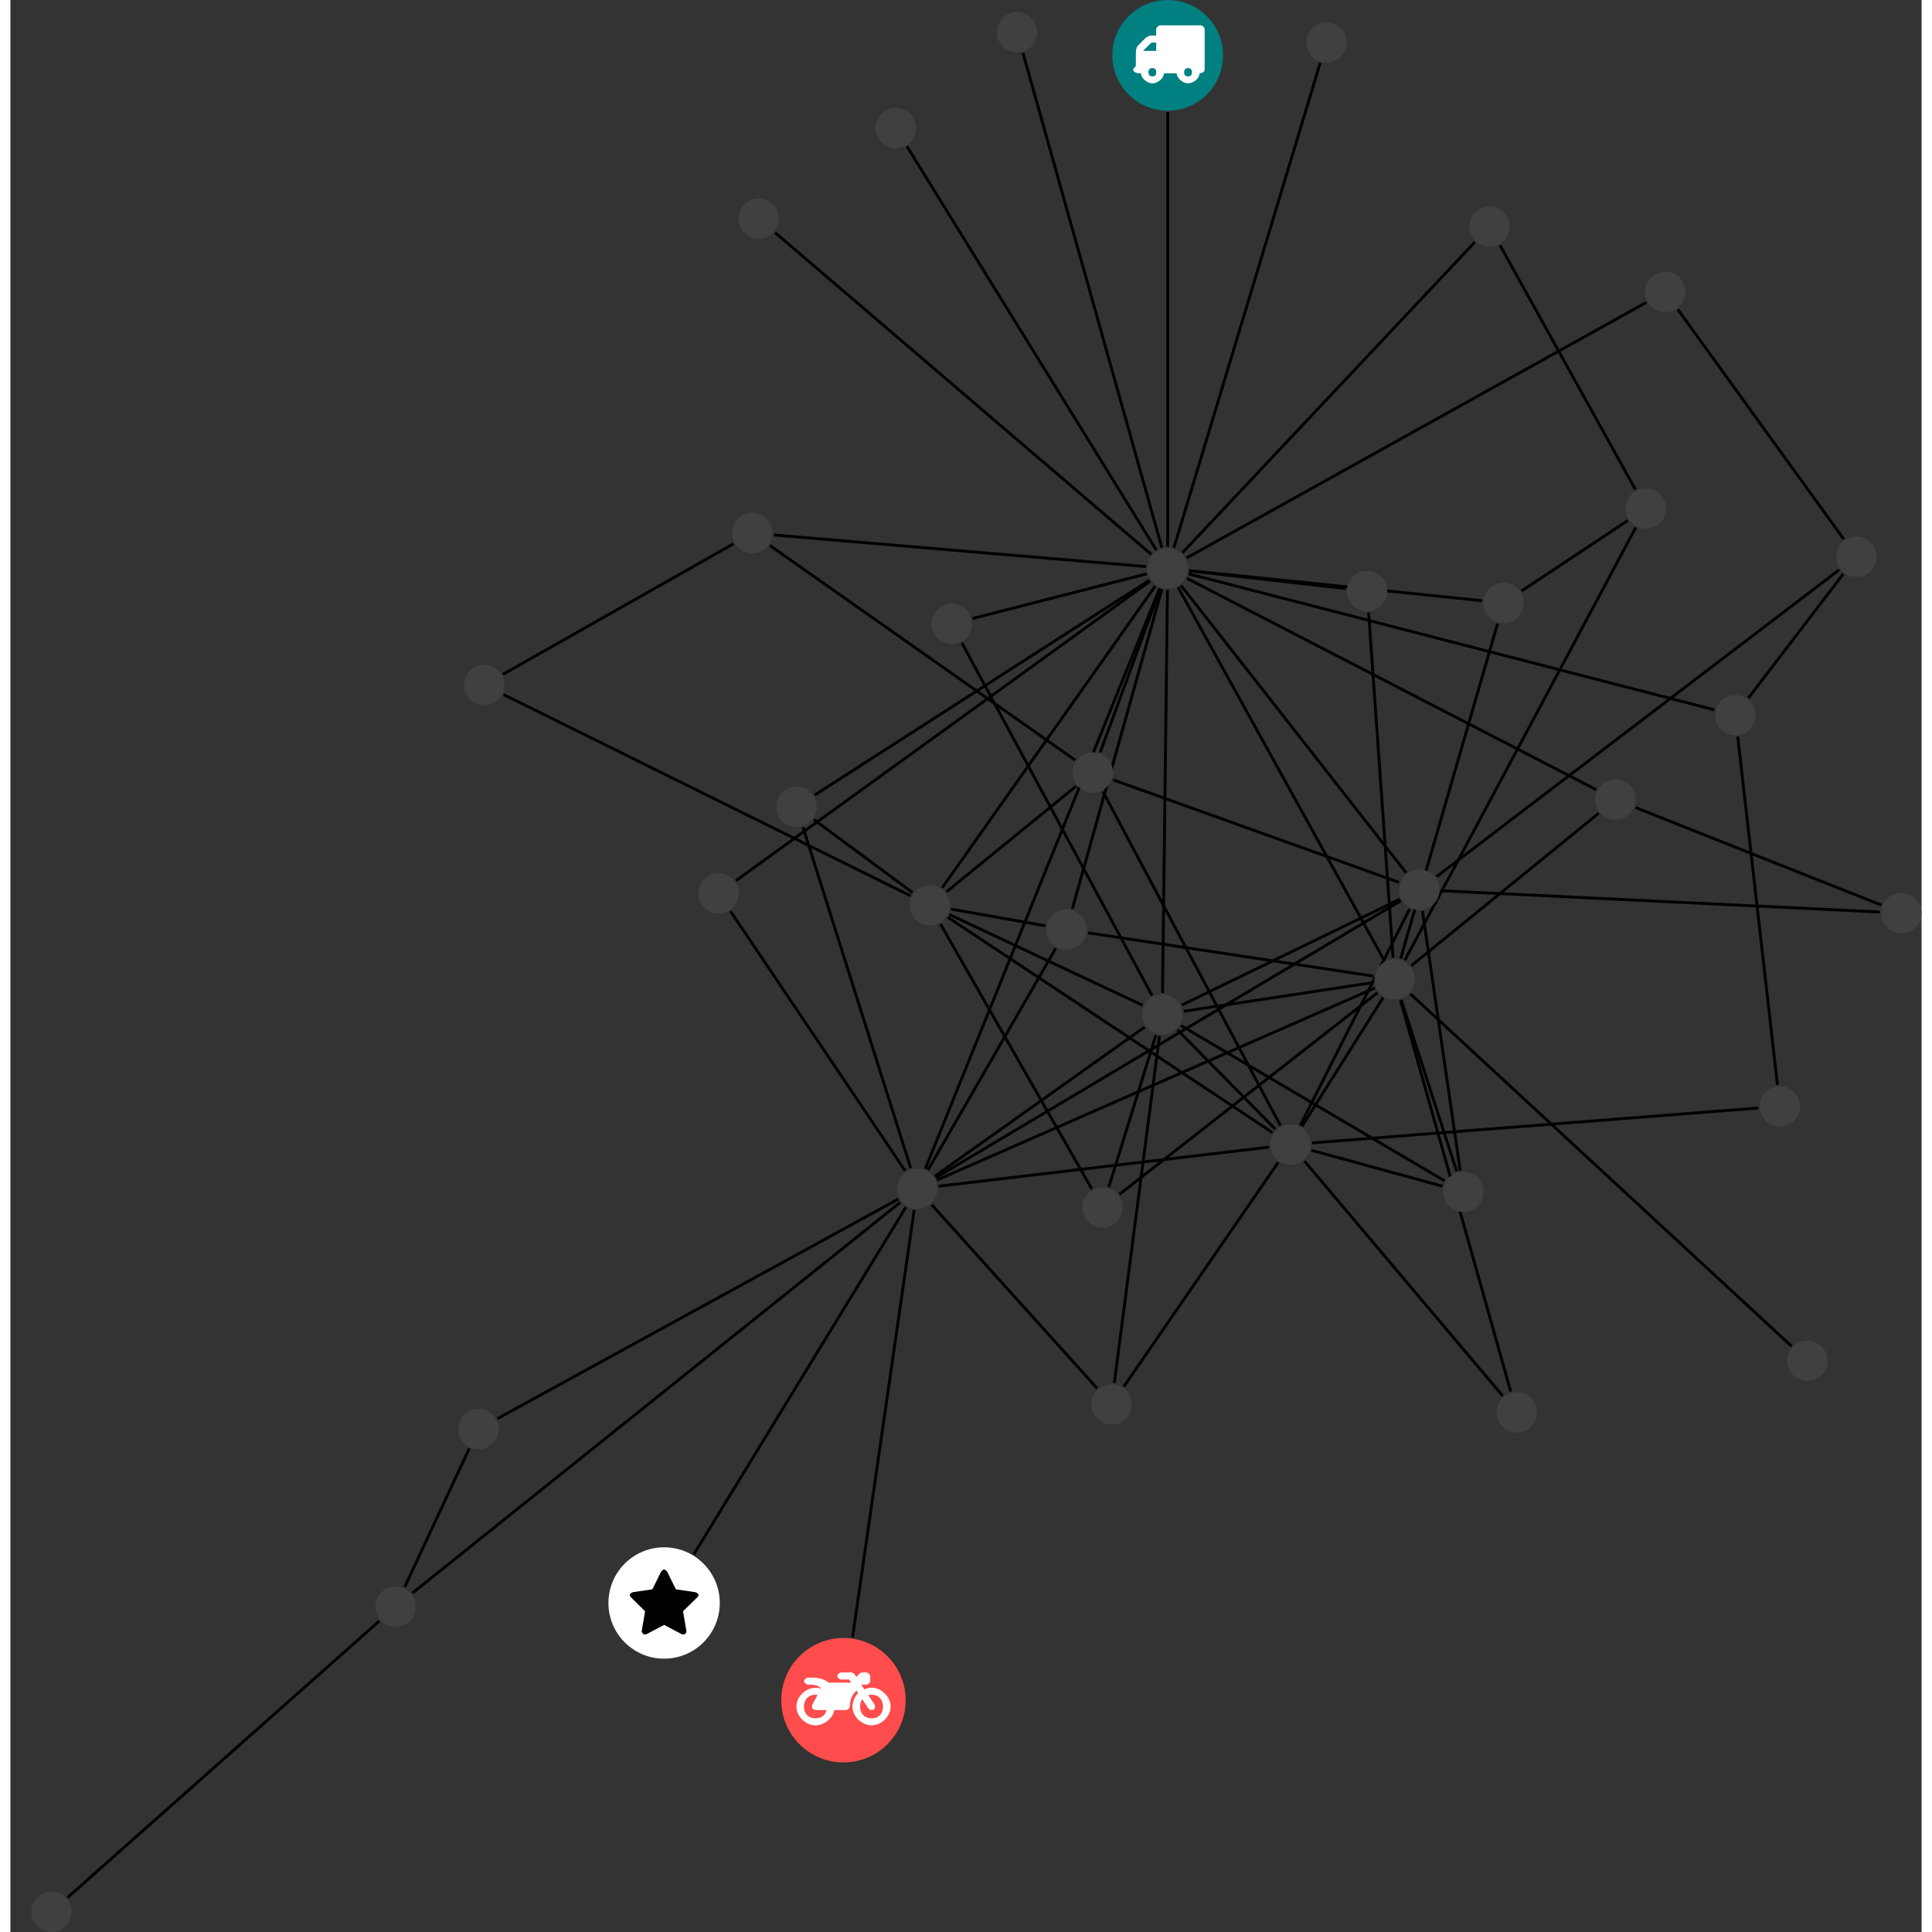 <?xml version="1.0" encoding="UTF-8"?>
<svg xmlns="http://www.w3.org/2000/svg" xmlns:xlink="http://www.w3.org/1999/xlink" width="269.803pt" height="269.803pt" viewBox="-2.910 0.000 266.893 269.803" version="1.1">
<rect x="-2.910" y="0.000" width="266.893" height="269.803" fill="#333333" stroke="none"/>
<defs>
<g>
<symbol overflow="visible" id="glyph0-0">
<path style="stroke:none;" d="M 1.422 -0.75 L 1.422 -7.922 L 3.562 -7.922 L 3.562 -0.891 L 1.422 -0.891 Z M 0.625 0 L 4.531 0 L 4.531 -8.812 L 0.438 -8.812 L 0.438 0 Z M 0.625 0 "/>
</symbol>
<symbol overflow="visible" id="glyph0-1">
<path style="stroke:none;" d="M 3.375 -0.844 C 3.375 -0.453 3.234 -0.266 2.844 -0.266 C 2.469 -0.266 2.297 -0.453 2.297 -0.844 C 2.297 -1.219 2.469 -1.422 2.844 -1.422 C 3.234 -1.422 3.375 -1.219 3.375 -0.844 Z M 1.594 -3.688 L 1.594 -3.859 C 1.594 -3.875 1.578 -3.875 1.594 -3.891 L 2.688 -4.969 C 2.703 -5 2.656 -4.984 2.688 -4.984 L 3.375 -4.984 L 3.375 -3.828 L 1.594 -3.828 Z M 8.359 -0.844 C 8.359 -0.453 8.219 -0.266 7.828 -0.266 C 7.453 -0.266 7.281 -0.453 7.281 -0.844 C 7.281 -1.219 7.453 -1.422 7.828 -1.422 C 8.219 -1.422 8.359 -1.219 8.359 -0.844 Z M 10.141 -6.891 C 10.141 -7.094 9.812 -7.391 9.609 -7.391 L 3.922 -7.391 C 3.719 -7.391 3.375 -7.094 3.375 -6.891 L 3.375 -5.969 L 2.672 -5.969 C 2.469 -5.969 2.078 -5.812 1.938 -5.672 L 0.844 -4.578 C 0.531 -4.266 0.531 -3.734 0.531 -3.328 L 0.531 -1.688 C 0.516 -1.688 0.172 -1.391 0.172 -1.203 C 0.172 -0.781 0.781 -0.703 1.062 -0.703 L 1.25 -0.703 C 1.25 -0.047 2.062 0.703 2.844 0.703 C 3.641 0.703 4.453 -0.047 4.453 -0.703 L 6.234 -0.703 C 6.234 -0.047 7.047 0.703 7.828 0.703 C 8.625 0.703 9.438 -0.047 9.438 -0.703 C 9.547 -0.703 10.141 -0.781 10.141 -1.203 Z M 10.141 -6.891 "/>
</symbol>
<symbol overflow="visible" id="glyph0-2">
<path style="stroke:none;" d="M 12.969 -2.906 C 12.844 -3.984 11.859 -5.016 10.781 -5.219 C 10.234 -5.328 9.703 -5.219 9.328 -5.031 L 8.875 -5.688 L 9.609 -5.688 C 9.812 -5.688 10.141 -5.984 10.141 -6.188 L 10.141 -6.891 C 10.141 -7.094 9.812 -7.391 9.609 -7.391 L 9.047 -7.391 C 8.969 -7.391 8.734 -7.312 8.656 -7.25 L 8.188 -6.766 L 7.891 -7.203 C 7.828 -7.281 7.594 -7.391 7.484 -7.391 L 6.078 -7.391 C 5.906 -7.391 5.547 -7.125 5.516 -6.953 C 5.484 -6.734 5.828 -6.406 6.047 -6.406 L 7.188 -6.406 L 7.484 -5.969 L 4.344 -5.969 C 4.141 -6.125 3.375 -6.672 2.141 -6.672 L 1.422 -6.672 C 1.219 -6.672 0.891 -6.375 0.891 -6.188 C 0.891 -5.984 1.219 -5.688 1.422 -5.688 L 1.781 -5.688 C 2.484 -5.688 2.906 -5.516 3.281 -5.188 L 3.25 -5.141 C 3.078 -5.188 2.797 -5.25 2.5 -5.25 C 1.109 -5.25 -0.172 -4 -0.172 -2.625 C -0.172 -1.25 1.109 0 2.5 0 C 3.75 0 4.953 -1.062 5.109 -2.141 L 6.766 -2.141 C 6.969 -2.141 7.281 -2.438 7.281 -2.625 C 7.281 -3.609 7.688 -4.391 8.219 -4.844 L 8.453 -4.5 C 7.969 -4.062 7.578 -3.203 7.672 -2.359 C 7.781 -1.172 8.969 -0.094 10.141 -0.016 C 11.703 0.094 13.156 -1.344 12.969 -2.906 Z M 2.5 -0.984 C 1.516 -0.984 0.875 -1.641 0.875 -2.625 C 0.875 -3.594 1.516 -4.281 2.5 -4.281 C 2.672 -4.281 2.844 -4.234 2.781 -4.25 L 2.047 -2.891 C 2 -2.781 2 -2.469 2.047 -2.359 C 2.125 -2.25 2.375 -2.141 2.5 -2.141 L 4.031 -2.141 C 3.891 -1.453 3.344 -0.984 2.5 -0.984 Z M 10.328 -0.984 C 9.344 -0.984 8.719 -1.641 8.719 -2.625 C 8.719 -3.109 8.859 -3.469 9.031 -3.641 L 9.906 -2.328 C 9.969 -2.219 10.203 -2.141 10.328 -2.141 C 10.391 -2.141 10.594 -2.188 10.641 -2.234 C 10.812 -2.344 10.844 -2.75 10.734 -2.922 L 9.875 -4.219 C 9.859 -4.219 10.094 -4.281 10.328 -4.281 C 11.297 -4.281 11.922 -3.594 11.922 -2.625 C 11.922 -1.641 11.297 -0.984 10.328 -0.984 Z M 10.328 -0.984 "/>
</symbol>
<symbol overflow="visible" id="glyph0-3">
<path style="stroke:none;" d="M 9.438 -5.078 C 9.438 -5.25 9.078 -5.453 8.938 -5.469 L 6.266 -5.859 L 5.078 -8.266 C 5.031 -8.375 4.75 -8.641 4.625 -8.641 C 4.5 -8.641 4.234 -8.375 4.172 -8.266 L 2.984 -5.859 L 0.312 -5.469 C 0.172 -5.453 -0.172 -5.25 -0.172 -5.078 C -0.172 -4.969 -0.062 -4.781 0.016 -4.719 L 1.969 -2.797 L 1.5 -0.062 C 1.5 -0.016 1.5 0.016 1.5 0.047 C 1.5 0.203 1.75 0.453 1.906 0.453 C 1.984 0.453 2.188 0.406 2.25 0.359 L 4.625 -0.891 L 7 0.359 C 7.062 0.406 7.266 0.453 7.344 0.453 C 7.5 0.453 7.75 0.203 7.75 0.047 C 7.75 0.016 7.75 -0.016 7.734 -0.062 L 7.266 -2.797 L 9.234 -4.719 C 9.297 -4.781 9.438 -4.969 9.438 -5.078 Z M 9.438 -5.078 "/>
</symbol>
</g>
<clipPath id="clip1">
  <path d="M 218 107 L 263.98 107 L 263.98 133 L 218 133 Z M 218 107 "/>
</clipPath>
<clipPath id="clip2">
  <path d="M 0 220 L 55 220 L 55 269.805 L 0 269.805 Z M 0 220 "/>
</clipPath>
<clipPath id="clip3">
  <path d="M 191 118 L 263.98 118 L 263.98 133 L 191 133 Z M 191 118 "/>
</clipPath>
<clipPath id="clip4">
  <path d="M 0 264 L 6 264 L 6 269.805 L 0 269.805 Z M 0 264 "/>
</clipPath>
<clipPath id="clip5">
  <path d="M 258 124 L 263.98 124 L 263.98 131 L 258 131 Z M 258 124 "/>
</clipPath>
</defs>
<g id="surface1">
<path style="fill:none;stroke-width:0.399;stroke-linecap:butt;stroke-linejoin:miter;stroke:rgb(0%,0%,0%);stroke-opacity:1;stroke-miterlimit:10;" d="M 0 -7.927 L 0 -68.634 " transform="matrix(1,0,0,-1,158.703,7.729)"/>
<path style="fill:none;stroke-width:0.399;stroke-linecap:butt;stroke-linejoin:miter;stroke:rgb(0%,0%,0%);stroke-opacity:1;stroke-miterlimit:10;" d="M -36.41 -12.72 L -1.586 -69.087 " transform="matrix(1,0,0,-1,158.703,7.729)"/>
<g clip-path="url(#clip1)" clip-rule="nonzero">
<path style="fill:none;stroke-width:0.399;stroke-linecap:butt;stroke-linejoin:miter;stroke:rgb(0%,0%,0%);stroke-opacity:1;stroke-miterlimit:10;" d="M 65.336 -105.048 L 99.656 -118.666 " transform="matrix(1,0,0,-1,158.703,7.729)"/>
</g>
<path style="fill:none;stroke-width:0.399;stroke-linecap:butt;stroke-linejoin:miter;stroke:rgb(0%,0%,0%);stroke-opacity:1;stroke-miterlimit:10;" d="M 60.188 -105.841 L 34.031 -127.126 " transform="matrix(1,0,0,-1,158.703,7.729)"/>
<path style="fill:none;stroke-width:0.399;stroke-linecap:butt;stroke-linejoin:miter;stroke:rgb(0%,0%,0%);stroke-opacity:1;stroke-miterlimit:10;" d="M 59.848 -102.552 L 2.68 -73.037 " transform="matrix(1,0,0,-1,158.703,7.729)"/>
<path style="fill:none;stroke-width:0.399;stroke-linecap:butt;stroke-linejoin:miter;stroke:rgb(0%,0%,0%);stroke-opacity:1;stroke-miterlimit:10;" d="M -44.008 -220.916 L -35.406 -161.259 " transform="matrix(1,0,0,-1,158.703,7.729)"/>
<path style="fill:none;stroke-width:0.399;stroke-linecap:butt;stroke-linejoin:miter;stroke:rgb(0%,0%,0%);stroke-opacity:1;stroke-miterlimit:10;" d="M 71.238 -35.482 L 94.41 -67.568 " transform="matrix(1,0,0,-1,158.703,7.729)"/>
<path style="fill:none;stroke-width:0.399;stroke-linecap:butt;stroke-linejoin:miter;stroke:rgb(0%,0%,0%);stroke-opacity:1;stroke-miterlimit:10;" d="M 66.836 -34.501 L 2.637 -70.189 " transform="matrix(1,0,0,-1,158.703,7.729)"/>
<g clip-path="url(#clip2)" clip-rule="nonzero">
<path style="fill:none;stroke-width:0.399;stroke-linecap:butt;stroke-linejoin:miter;stroke:rgb(0%,0%,0%);stroke-opacity:1;stroke-miterlimit:10;" d="M -153.629 -257.255 L -110.086 -218.63 " transform="matrix(1,0,0,-1,158.703,7.729)"/>
</g>
<path style="fill:none;stroke-width:0.399;stroke-linecap:butt;stroke-linejoin:miter;stroke:rgb(0%,0%,0%);stroke-opacity:1;stroke-miterlimit:10;" d="M 65.32 -60.642 L 46.414 -26.533 " transform="matrix(1,0,0,-1,158.703,7.729)"/>
<path style="fill:none;stroke-width:0.399;stroke-linecap:butt;stroke-linejoin:miter;stroke:rgb(0%,0%,0%);stroke-opacity:1;stroke-miterlimit:10;" d="M 64.27 -64.951 L 49.426 -74.798 " transform="matrix(1,0,0,-1,158.703,7.729)"/>
<path style="fill:none;stroke-width:0.399;stroke-linecap:butt;stroke-linejoin:miter;stroke:rgb(0%,0%,0%);stroke-opacity:1;stroke-miterlimit:10;" d="M 65.363 -65.943 L 33.113 -126.369 " transform="matrix(1,0,0,-1,158.703,7.729)"/>
<path style="fill:none;stroke-width:0.399;stroke-linecap:butt;stroke-linejoin:miter;stroke:rgb(0%,0%,0%);stroke-opacity:1;stroke-miterlimit:10;" d="M -66.168 -209.326 L -36.551 -160.849 " transform="matrix(1,0,0,-1,158.703,7.729)"/>
<path style="fill:none;stroke-width:0.399;stroke-linecap:butt;stroke-linejoin:miter;stroke:rgb(0%,0%,0%);stroke-opacity:1;stroke-miterlimit:10;" d="M -106.555 -213.892 L -97.539 -194.572 " transform="matrix(1,0,0,-1,158.703,7.729)"/>
<path style="fill:none;stroke-width:0.399;stroke-linecap:butt;stroke-linejoin:miter;stroke:rgb(0%,0%,0%);stroke-opacity:1;stroke-miterlimit:10;" d="M -105.473 -214.74 L -37.332 -160.162 " transform="matrix(1,0,0,-1,158.703,7.729)"/>
<path style="fill:none;stroke-width:0.399;stroke-linecap:butt;stroke-linejoin:miter;stroke:rgb(0%,0%,0%);stroke-opacity:1;stroke-miterlimit:10;" d="M 87.121 -180.267 L 33.906 -131.08 " transform="matrix(1,0,0,-1,158.703,7.729)"/>
<path style="fill:none;stroke-width:0.399;stroke-linecap:butt;stroke-linejoin:miter;stroke:rgb(0%,0%,0%);stroke-opacity:1;stroke-miterlimit:10;" d="M 21.297 -1.06 L 0.871 -68.763 " transform="matrix(1,0,0,-1,158.703,7.729)"/>
<path style="fill:none;stroke-width:0.399;stroke-linecap:butt;stroke-linejoin:miter;stroke:rgb(0%,0%,0%);stroke-opacity:1;stroke-miterlimit:10;" d="M -93.617 -190.388 L -37.625 -159.724 " transform="matrix(1,0,0,-1,158.703,7.729)"/>
<g clip-path="url(#clip3)" clip-rule="nonzero">
<path style="fill:none;stroke-width:0.399;stroke-linecap:butt;stroke-linejoin:miter;stroke:rgb(0%,0%,0%);stroke-opacity:1;stroke-miterlimit:10;" d="M 99.449 -119.634 L 38.164 -116.662 " transform="matrix(1,0,0,-1,158.703,7.729)"/>
</g>
<path style="fill:none;stroke-width:0.399;stroke-linecap:butt;stroke-linejoin:miter;stroke:rgb(0%,0%,0%);stroke-opacity:1;stroke-miterlimit:10;" d="M -54.82 -24.763 L -2.293 -69.693 " transform="matrix(1,0,0,-1,158.703,7.729)"/>
<path style="fill:none;stroke-width:0.399;stroke-linecap:butt;stroke-linejoin:miter;stroke:rgb(0%,0%,0%);stroke-opacity:1;stroke-miterlimit:10;" d="M 85.152 -143.767 L 79.609 -95.15 " transform="matrix(1,0,0,-1,158.703,7.729)"/>
<path style="fill:none;stroke-width:0.399;stroke-linecap:butt;stroke-linejoin:miter;stroke:rgb(0%,0%,0%);stroke-opacity:1;stroke-miterlimit:10;" d="M 82.484 -147.001 L 20.164 -151.873 " transform="matrix(1,0,0,-1,158.703,7.729)"/>
<path style="fill:none;stroke-width:0.399;stroke-linecap:butt;stroke-linejoin:miter;stroke:rgb(0%,0%,0%);stroke-opacity:1;stroke-miterlimit:10;" d="M 94.344 -72.412 L 81.098 -89.751 " transform="matrix(1,0,0,-1,158.703,7.729)"/>
<path style="fill:none;stroke-width:0.399;stroke-linecap:butt;stroke-linejoin:miter;stroke:rgb(0%,0%,0%);stroke-opacity:1;stroke-miterlimit:10;" d="M 93.777 -71.841 L 37.551 -114.689 " transform="matrix(1,0,0,-1,158.703,7.729)"/>
<path style="fill:none;stroke-width:0.399;stroke-linecap:butt;stroke-linejoin:miter;stroke:rgb(0%,0%,0%);stroke-opacity:1;stroke-miterlimit:10;" d="M -49.414 -106.724 L -35.648 -116.908 " transform="matrix(1,0,0,-1,158.703,7.729)"/>
<path style="fill:none;stroke-width:0.399;stroke-linecap:butt;stroke-linejoin:miter;stroke:rgb(0%,0%,0%);stroke-opacity:1;stroke-miterlimit:10;" d="M -50.93 -107.806 L -35.887 -155.396 " transform="matrix(1,0,0,-1,158.703,7.729)"/>
<path style="fill:none;stroke-width:0.399;stroke-linecap:butt;stroke-linejoin:miter;stroke:rgb(0%,0%,0%);stroke-opacity:1;stroke-miterlimit:10;" d="M -49.301 -103.298 L -2.539 -73.283 " transform="matrix(1,0,0,-1,158.703,7.729)"/>
<path style="fill:none;stroke-width:0.399;stroke-linecap:butt;stroke-linejoin:miter;stroke:rgb(0%,0%,0%);stroke-opacity:1;stroke-miterlimit:10;" d="M -61.051 -119.529 L -36.664 -155.771 " transform="matrix(1,0,0,-1,158.703,7.729)"/>
<path style="fill:none;stroke-width:0.399;stroke-linecap:butt;stroke-linejoin:miter;stroke:rgb(0%,0%,0%);stroke-opacity:1;stroke-miterlimit:10;" d="M -60.289 -115.255 L -2.445 -73.423 " transform="matrix(1,0,0,-1,158.703,7.729)"/>
<path style="fill:none;stroke-width:0.399;stroke-linecap:butt;stroke-linejoin:miter;stroke:rgb(0%,0%,0%);stroke-opacity:1;stroke-miterlimit:10;" d="M 46.781 -187.205 L 19.102 -154.416 " transform="matrix(1,0,0,-1,158.703,7.729)"/>
<path style="fill:none;stroke-width:0.399;stroke-linecap:butt;stroke-linejoin:miter;stroke:rgb(0%,0%,0%);stroke-opacity:1;stroke-miterlimit:10;" d="M 47.91 -186.607 L 32.508 -131.935 " transform="matrix(1,0,0,-1,158.703,7.729)"/>
<path style="fill:none;stroke-width:0.399;stroke-linecap:butt;stroke-linejoin:miter;stroke:rgb(0%,0%,0%);stroke-opacity:1;stroke-miterlimit:10;" d="M -20.211 0.334 L -0.816 -68.748 " transform="matrix(1,0,0,-1,158.703,7.729)"/>
<path style="fill:none;stroke-width:0.399;stroke-linecap:butt;stroke-linejoin:miter;stroke:rgb(0%,0%,0%);stroke-opacity:1;stroke-miterlimit:10;" d="M -28.742 -82.052 L -2.187 -131.291 " transform="matrix(1,0,0,-1,158.703,7.729)"/>
<path style="fill:none;stroke-width:0.399;stroke-linecap:butt;stroke-linejoin:miter;stroke:rgb(0%,0%,0%);stroke-opacity:1;stroke-miterlimit:10;" d="M -27.254 -78.646 L -2.922 -72.404 " transform="matrix(1,0,0,-1,158.703,7.729)"/>
<path style="fill:none;stroke-width:0.399;stroke-linecap:butt;stroke-linejoin:miter;stroke:rgb(0%,0%,0%);stroke-opacity:1;stroke-miterlimit:10;" d="M -10.605 -158.294 L -31.726 -121.322 " transform="matrix(1,0,0,-1,158.703,7.729)"/>
<path style="fill:none;stroke-width:0.399;stroke-linecap:butt;stroke-linejoin:miter;stroke:rgb(0%,0%,0%);stroke-opacity:1;stroke-miterlimit:10;" d="M -8.219 -158.033 L -1.648 -136.83 " transform="matrix(1,0,0,-1,158.703,7.729)"/>
<path style="fill:none;stroke-width:0.399;stroke-linecap:butt;stroke-linejoin:miter;stroke:rgb(0%,0%,0%);stroke-opacity:1;stroke-miterlimit:10;" d="M -6.734 -159.056 L 29.313 -130.888 " transform="matrix(1,0,0,-1,158.703,7.729)"/>
<path style="fill:none;stroke-width:0.399;stroke-linecap:butt;stroke-linejoin:miter;stroke:rgb(0%,0%,0%);stroke-opacity:1;stroke-miterlimit:10;" d="M 76.344 -91.396 L 2.922 -72.408 " transform="matrix(1,0,0,-1,158.703,7.729)"/>
<path style="fill:none;stroke-width:0.399;stroke-linecap:butt;stroke-linejoin:miter;stroke:rgb(0%,0%,0%);stroke-opacity:1;stroke-miterlimit:10;" d="M -12.922 -98.423 L -55.547 -68.455 " transform="matrix(1,0,0,-1,158.703,7.729)"/>
<path style="fill:none;stroke-width:0.399;stroke-linecap:butt;stroke-linejoin:miter;stroke:rgb(0%,0%,0%);stroke-opacity:1;stroke-miterlimit:10;" d="M -12.793 -102.064 L -30.883 -116.798 " transform="matrix(1,0,0,-1,158.703,7.729)"/>
<path style="fill:none;stroke-width:0.399;stroke-linecap:butt;stroke-linejoin:miter;stroke:rgb(0%,0%,0%);stroke-opacity:1;stroke-miterlimit:10;" d="M -9.039 -102.822 L 15.738 -149.443 " transform="matrix(1,0,0,-1,158.703,7.729)"/>
<path style="fill:none;stroke-width:0.399;stroke-linecap:butt;stroke-linejoin:miter;stroke:rgb(0%,0%,0%);stroke-opacity:1;stroke-miterlimit:10;" d="M -7.613 -101.177 L 32.309 -115.498 " transform="matrix(1,0,0,-1,158.703,7.729)"/>
<path style="fill:none;stroke-width:0.399;stroke-linecap:butt;stroke-linejoin:miter;stroke:rgb(0%,0%,0%);stroke-opacity:1;stroke-miterlimit:10;" d="M -9.414 -97.322 L -1.039 -74.486 " transform="matrix(1,0,0,-1,158.703,7.729)"/>
<path style="fill:none;stroke-width:0.399;stroke-linecap:butt;stroke-linejoin:miter;stroke:rgb(0%,0%,0%);stroke-opacity:1;stroke-miterlimit:10;" d="M 42.883 -26.091 L 2.067 -69.455 " transform="matrix(1,0,0,-1,158.703,7.729)"/>
<path style="fill:none;stroke-width:0.399;stroke-linecap:butt;stroke-linejoin:miter;stroke:rgb(0%,0%,0%);stroke-opacity:1;stroke-miterlimit:10;" d="M -92.824 -86.439 L -60.641 -68.209 " transform="matrix(1,0,0,-1,158.703,7.729)"/>
<path style="fill:none;stroke-width:0.399;stroke-linecap:butt;stroke-linejoin:miter;stroke:rgb(0%,0%,0%);stroke-opacity:1;stroke-miterlimit:10;" d="M -92.746 -89.263 L -35.926 -117.365 " transform="matrix(1,0,0,-1,158.703,7.729)"/>
<path style="fill:none;stroke-width:0.399;stroke-linecap:butt;stroke-linejoin:miter;stroke:rgb(0%,0%,0%);stroke-opacity:1;stroke-miterlimit:10;" d="M -17.098 -121.556 L -30.25 -119.228 " transform="matrix(1,0,0,-1,158.703,7.729)"/>
<path style="fill:none;stroke-width:0.399;stroke-linecap:butt;stroke-linejoin:miter;stroke:rgb(0%,0%,0%);stroke-opacity:1;stroke-miterlimit:10;" d="M -11.144 -122.537 L 28.707 -128.58 " transform="matrix(1,0,0,-1,158.703,7.729)"/>
<path style="fill:none;stroke-width:0.399;stroke-linecap:butt;stroke-linejoin:miter;stroke:rgb(0%,0%,0%);stroke-opacity:1;stroke-miterlimit:10;" d="M -15.633 -124.697 L -33.473 -155.658 " transform="matrix(1,0,0,-1,158.703,7.729)"/>
<path style="fill:none;stroke-width:0.399;stroke-linecap:butt;stroke-linejoin:miter;stroke:rgb(0%,0%,0%);stroke-opacity:1;stroke-miterlimit:10;" d="M -13.312 -119.177 L -0.812 -74.56 " transform="matrix(1,0,0,-1,158.703,7.729)"/>
<path style="fill:none;stroke-width:0.399;stroke-linecap:butt;stroke-linejoin:miter;stroke:rgb(0%,0%,0%);stroke-opacity:1;stroke-miterlimit:10;" d="M -6.129 -185.908 L 15.442 -154.595 " transform="matrix(1,0,0,-1,158.703,7.729)"/>
<path style="fill:none;stroke-width:0.399;stroke-linecap:butt;stroke-linejoin:miter;stroke:rgb(0%,0%,0%);stroke-opacity:1;stroke-miterlimit:10;" d="M -7.453 -185.4 L -1.144 -136.939 " transform="matrix(1,0,0,-1,158.703,7.729)"/>
<path style="fill:none;stroke-width:0.399;stroke-linecap:butt;stroke-linejoin:miter;stroke:rgb(0%,0%,0%);stroke-opacity:1;stroke-miterlimit:10;" d="M -9.859 -186.154 L -32.957 -160.517 " transform="matrix(1,0,0,-1,158.703,7.729)"/>
<path style="fill:none;stroke-width:0.399;stroke-linecap:butt;stroke-linejoin:miter;stroke:rgb(0%,0%,0%);stroke-opacity:1;stroke-miterlimit:10;" d="M -55.012 -66.978 L -3.008 -71.396 " transform="matrix(1,0,0,-1,158.703,7.729)"/>
<path style="fill:none;stroke-width:0.399;stroke-linecap:butt;stroke-linejoin:miter;stroke:rgb(0%,0%,0%);stroke-opacity:1;stroke-miterlimit:10;" d="M 28.059 -77.814 L 31.477 -126.021 " transform="matrix(1,0,0,-1,158.703,7.729)"/>
<path style="fill:none;stroke-width:0.399;stroke-linecap:butt;stroke-linejoin:miter;stroke:rgb(0%,0%,0%);stroke-opacity:1;stroke-miterlimit:10;" d="M 24.848 -74.462 L 3 -71.994 " transform="matrix(1,0,0,-1,158.703,7.729)"/>
<path style="fill:none;stroke-width:0.399;stroke-linecap:butt;stroke-linejoin:miter;stroke:rgb(0%,0%,0%);stroke-opacity:1;stroke-miterlimit:10;" d="M -30.707 -120.369 L 14.641 -150.443 " transform="matrix(1,0,0,-1,158.703,7.729)"/>
<path style="fill:none;stroke-width:0.399;stroke-linecap:butt;stroke-linejoin:miter;stroke:rgb(0%,0%,0%);stroke-opacity:1;stroke-miterlimit:10;" d="M -30.488 -119.986 L -3.488 -132.666 " transform="matrix(1,0,0,-1,158.703,7.729)"/>
<path style="fill:none;stroke-width:0.399;stroke-linecap:butt;stroke-linejoin:miter;stroke:rgb(0%,0%,0%);stroke-opacity:1;stroke-miterlimit:10;" d="M -31.48 -116.236 L -1.742 -74.119 " transform="matrix(1,0,0,-1,158.703,7.729)"/>
<path style="fill:none;stroke-width:0.399;stroke-linecap:butt;stroke-linejoin:miter;stroke:rgb(0%,0%,0%);stroke-opacity:1;stroke-miterlimit:10;" d="M 46.07 -79.365 L 32.531 -126.134 " transform="matrix(1,0,0,-1,158.703,7.729)"/>
<path style="fill:none;stroke-width:0.399;stroke-linecap:butt;stroke-linejoin:miter;stroke:rgb(0%,0%,0%);stroke-opacity:1;stroke-miterlimit:10;" d="M 43.91 -76.158 L 3 -71.962 " transform="matrix(1,0,0,-1,158.703,7.729)"/>
<path style="fill:none;stroke-width:0.399;stroke-linecap:butt;stroke-linejoin:miter;stroke:rgb(0%,0%,0%);stroke-opacity:1;stroke-miterlimit:10;" d="M 38.371 -157.923 L 20.067 -152.908 " transform="matrix(1,0,0,-1,158.703,7.729)"/>
<path style="fill:none;stroke-width:0.399;stroke-linecap:butt;stroke-linejoin:miter;stroke:rgb(0%,0%,0%);stroke-opacity:1;stroke-miterlimit:10;" d="M 40.848 -155.732 L 35.582 -119.501 " transform="matrix(1,0,0,-1,158.703,7.729)"/>
<path style="fill:none;stroke-width:0.399;stroke-linecap:butt;stroke-linejoin:miter;stroke:rgb(0%,0%,0%);stroke-opacity:1;stroke-miterlimit:10;" d="M 38.684 -157.189 L 1.844 -135.478 " transform="matrix(1,0,0,-1,158.703,7.729)"/>
<path style="fill:none;stroke-width:0.399;stroke-linecap:butt;stroke-linejoin:miter;stroke:rgb(0%,0%,0%);stroke-opacity:1;stroke-miterlimit:10;" d="M 40.356 -155.849 L 32.617 -131.904 " transform="matrix(1,0,0,-1,158.703,7.729)"/>
<path style="fill:none;stroke-width:0.399;stroke-linecap:butt;stroke-linejoin:miter;stroke:rgb(0%,0%,0%);stroke-opacity:1;stroke-miterlimit:10;" d="M 18.516 -149.416 L 33.789 -119.209 " transform="matrix(1,0,0,-1,158.703,7.729)"/>
<path style="fill:none;stroke-width:0.399;stroke-linecap:butt;stroke-linejoin:miter;stroke:rgb(0%,0%,0%);stroke-opacity:1;stroke-miterlimit:10;" d="M 15.035 -149.962 L 1.363 -136.095 " transform="matrix(1,0,0,-1,158.703,7.729)"/>
<path style="fill:none;stroke-width:0.399;stroke-linecap:butt;stroke-linejoin:miter;stroke:rgb(0%,0%,0%);stroke-opacity:1;stroke-miterlimit:10;" d="M 18.762 -149.556 L 30.082 -131.583 " transform="matrix(1,0,0,-1,158.703,7.729)"/>
<path style="fill:none;stroke-width:0.399;stroke-linecap:butt;stroke-linejoin:miter;stroke:rgb(0%,0%,0%);stroke-opacity:1;stroke-miterlimit:10;" d="M 14.16 -152.462 L -31.98 -157.919 " transform="matrix(1,0,0,-1,158.703,7.729)"/>
<path style="fill:none;stroke-width:0.399;stroke-linecap:butt;stroke-linejoin:miter;stroke:rgb(0%,0%,0%);stroke-opacity:1;stroke-miterlimit:10;" d="M 32.434 -117.834 L 1.961 -132.63 " transform="matrix(1,0,0,-1,158.703,7.729)"/>
<path style="fill:none;stroke-width:0.399;stroke-linecap:butt;stroke-linejoin:miter;stroke:rgb(0%,0%,0%);stroke-opacity:1;stroke-miterlimit:10;" d="M 32.555 -118.06 L -32.383 -156.732 " transform="matrix(1,0,0,-1,158.703,7.729)"/>
<path style="fill:none;stroke-width:0.399;stroke-linecap:butt;stroke-linejoin:miter;stroke:rgb(0%,0%,0%);stroke-opacity:1;stroke-miterlimit:10;" d="M 33.289 -114.142 L 1.859 -74.029 " transform="matrix(1,0,0,-1,158.703,7.729)"/>
<path style="fill:none;stroke-width:0.399;stroke-linecap:butt;stroke-linejoin:miter;stroke:rgb(0%,0%,0%);stroke-opacity:1;stroke-miterlimit:10;" d="M 2.231 -133.494 L 28.707 -129.482 " transform="matrix(1,0,0,-1,158.703,7.729)"/>
<path style="fill:none;stroke-width:0.399;stroke-linecap:butt;stroke-linejoin:miter;stroke:rgb(0%,0%,0%);stroke-opacity:1;stroke-miterlimit:10;" d="M -3.215 -135.697 L -32.519 -156.525 " transform="matrix(1,0,0,-1,158.703,7.729)"/>
<path style="fill:none;stroke-width:0.399;stroke-linecap:butt;stroke-linejoin:miter;stroke:rgb(0%,0%,0%);stroke-opacity:1;stroke-miterlimit:10;" d="M -0.719 -130.931 L -0.035 -74.669 " transform="matrix(1,0,0,-1,158.703,7.729)"/>
<path style="fill:none;stroke-width:0.399;stroke-linecap:butt;stroke-linejoin:miter;stroke:rgb(0%,0%,0%);stroke-opacity:1;stroke-miterlimit:10;" d="M 28.926 -130.244 L -32.215 -157.06 " transform="matrix(1,0,0,-1,158.703,7.729)"/>
<path style="fill:none;stroke-width:0.399;stroke-linecap:butt;stroke-linejoin:miter;stroke:rgb(0%,0%,0%);stroke-opacity:1;stroke-miterlimit:10;" d="M 30.231 -126.388 L 1.457 -74.294 " transform="matrix(1,0,0,-1,158.703,7.729)"/>
<path style="fill:none;stroke-width:0.399;stroke-linecap:butt;stroke-linejoin:miter;stroke:rgb(0%,0%,0%);stroke-opacity:1;stroke-miterlimit:10;" d="M -33.848 -155.474 L -1.129 -74.451 " transform="matrix(1,0,0,-1,158.703,7.729)"/>
<path style=" stroke:none;fill-rule:nonzero;fill:rgb(0%,50%,50%);fill-opacity:1;" d="M 166.434 7.73 C 166.434 3.461 162.973 0 158.703 0 C 154.434 0 150.973 3.461 150.973 7.73 C 150.973 11.996 154.434 15.457 158.703 15.457 C 162.973 15.457 166.434 11.996 166.434 7.73 Z M 166.434 7.73 "/>
<g style="fill:rgb(100%,100%,100%);fill-opacity:1;">
  <use xlink:href="#glyph0-1" x="153.722" y="10.932"/>
</g>
<path style=" stroke:none;fill-rule:nonzero;fill:rgb(25%,25%,25%);fill-opacity:1;" d="M 123.527 17.883 C 123.527 16.328 122.266 15.066 120.707 15.066 C 119.152 15.066 117.891 16.328 117.891 17.883 C 117.891 19.438 119.152 20.699 120.707 20.699 C 122.266 20.699 123.527 19.438 123.527 17.883 Z M 123.527 17.883 "/>
<path style=" stroke:none;fill-rule:nonzero;fill:rgb(25%,25%,25%);fill-opacity:1;" d="M 224.051 111.664 C 224.051 110.109 222.789 108.848 221.23 108.848 C 219.676 108.848 218.414 110.109 218.414 111.664 C 218.414 113.219 219.676 114.48 221.23 114.48 C 222.789 114.48 224.051 113.219 224.051 111.664 Z M 224.051 111.664 "/>
<path style=" stroke:none;fill-rule:nonzero;fill:rgb(100%,29.999%,29.999%);fill-opacity:1;" d="M 122.113 237.438 C 122.113 232.637 118.227 228.75 113.426 228.75 C 108.629 228.75 104.738 232.637 104.738 237.438 C 104.738 242.234 108.629 246.121 113.426 246.121 C 118.227 246.121 122.113 242.234 122.113 237.438 Z M 122.113 237.438 "/>
<g style="fill:rgb(100%,100%,100%);fill-opacity:1;">
  <use xlink:href="#glyph0-2" x="107.026" y="240.947"/>
</g>
<path style=" stroke:none;fill-rule:nonzero;fill:rgb(25%,25%,25%);fill-opacity:1;" d="M 230.992 40.762 C 230.992 39.207 229.73 37.945 228.176 37.945 C 226.617 37.945 225.355 39.207 225.355 40.762 C 225.355 42.32 226.617 43.578 228.176 43.578 C 229.73 43.578 230.992 42.32 230.992 40.762 Z M 230.992 40.762 "/>
<g clip-path="url(#clip4)" clip-rule="nonzero">
<path style=" stroke:none;fill-rule:nonzero;fill:rgb(25%,25%,25%);fill-opacity:1;" d="M 5.637 266.984 C 5.637 265.43 4.375 264.168 2.816 264.168 C 1.262 264.168 0 265.43 0 266.984 C 0 268.543 1.262 269.805 2.816 269.805 C 4.375 269.805 5.637 268.543 5.637 266.984 Z M 5.637 266.984 "/>
</g>
<path style=" stroke:none;fill-rule:nonzero;fill:rgb(25%,25%,25%);fill-opacity:1;" d="M 228.305 71.012 C 228.305 69.453 227.043 68.191 225.484 68.191 C 223.93 68.191 222.668 69.453 222.668 71.012 C 222.668 72.566 223.93 73.828 225.484 73.828 C 227.043 73.828 228.305 72.566 228.305 71.012 Z M 228.305 71.012 "/>
<path style=" stroke:none;fill-rule:nonzero;fill:rgb(100%,100%,100%);fill-opacity:1;" d="M 96.152 223.859 C 96.152 219.562 92.672 216.082 88.375 216.082 C 84.082 216.082 80.602 219.562 80.602 223.859 C 80.602 228.152 84.082 231.633 88.375 231.633 C 92.672 231.633 96.152 228.152 96.152 223.859 Z M 96.152 223.859 "/>
<g style="fill:rgb(0%,0%,0%);fill-opacity:1;">
  <use xlink:href="#glyph0-3" x="83.754" y="227.808"/>
</g>
<path style=" stroke:none;fill-rule:nonzero;fill:rgb(25%,25%,25%);fill-opacity:1;" d="M 53.691 224.352 C 53.691 222.797 52.43 221.535 50.875 221.535 C 49.32 221.535 48.059 222.797 48.059 224.352 C 48.059 225.91 49.32 227.172 50.875 227.172 C 52.43 227.172 53.691 225.91 53.691 224.352 Z M 53.691 224.352 "/>
<path style=" stroke:none;fill-rule:nonzero;fill:rgb(25%,25%,25%);fill-opacity:1;" d="M 250.859 190.039 C 250.859 188.484 249.598 187.223 248.039 187.223 C 246.484 187.223 245.223 188.484 245.223 190.039 C 245.223 191.598 246.484 192.859 248.039 192.859 C 249.598 192.859 250.859 191.598 250.859 190.039 Z M 250.859 190.039 "/>
<path style=" stroke:none;fill-rule:nonzero;fill:rgb(25%,25%,25%);fill-opacity:1;" d="M 183.688 5.898 C 183.688 4.34 182.426 3.078 180.871 3.078 C 179.316 3.078 178.055 4.34 178.055 5.898 C 178.055 7.453 179.316 8.715 180.871 8.715 C 182.426 8.715 183.688 7.453 183.688 5.898 Z M 183.688 5.898 "/>
<path style=" stroke:none;fill-rule:nonzero;fill:rgb(25%,25%,25%);fill-opacity:1;" d="M 65.262 199.562 C 65.262 198.008 64 196.746 62.441 196.746 C 60.887 196.746 59.625 198.008 59.625 199.562 C 59.625 201.121 60.887 202.383 62.441 202.383 C 64 202.383 65.262 201.121 65.262 199.562 Z M 65.262 199.562 "/>
<g clip-path="url(#clip5)" clip-rule="nonzero">
<path style=" stroke:none;fill-rule:nonzero;fill:rgb(25%,25%,25%);fill-opacity:1;" d="M 263.98 127.508 C 263.98 125.949 262.719 124.688 261.164 124.688 C 259.609 124.688 258.348 125.949 258.348 127.508 C 258.348 129.062 259.609 130.324 261.164 130.324 C 262.719 130.324 263.98 129.062 263.98 127.508 Z M 263.98 127.508 "/>
</g>
<path style=" stroke:none;fill-rule:nonzero;fill:rgb(25%,25%,25%);fill-opacity:1;" d="M 104.406 30.527 C 104.406 28.973 103.145 27.711 101.59 27.711 C 100.035 27.711 98.773 28.973 98.773 30.527 C 98.773 32.086 100.035 33.348 101.59 33.348 C 103.145 33.348 104.406 32.086 104.406 30.527 Z M 104.406 30.527 "/>
<path style=" stroke:none;fill-rule:nonzero;fill:rgb(25%,25%,25%);fill-opacity:1;" d="M 247.016 154.492 C 247.016 152.938 245.754 151.676 244.195 151.676 C 242.641 151.676 241.379 152.938 241.379 154.492 C 241.379 156.051 242.641 157.312 244.195 157.312 C 245.754 157.312 247.016 156.051 247.016 154.492 Z M 247.016 154.492 "/>
<path style=" stroke:none;fill-rule:nonzero;fill:rgb(25%,25%,25%);fill-opacity:1;" d="M 257.695 77.738 C 257.695 76.184 256.434 74.922 254.879 74.922 C 253.324 74.922 252.062 76.184 252.062 77.738 C 252.062 79.297 253.324 80.559 254.879 80.559 C 256.434 80.559 257.695 79.297 257.695 77.738 Z M 257.695 77.738 "/>
<path style=" stroke:none;fill-rule:nonzero;fill:rgb(25%,25%,25%);fill-opacity:1;" d="M 109.684 112.656 C 109.684 111.102 108.422 109.84 106.863 109.84 C 105.309 109.84 104.047 111.102 104.047 112.656 C 104.047 114.215 105.309 115.477 106.863 115.477 C 108.422 115.477 109.684 114.215 109.684 112.656 Z M 109.684 112.656 "/>
<path style=" stroke:none;fill-rule:nonzero;fill:rgb(25%,25%,25%);fill-opacity:1;" d="M 98.789 124.75 C 98.789 123.195 97.527 121.934 95.969 121.934 C 94.414 121.934 93.152 123.195 93.152 124.75 C 93.152 126.309 94.414 127.57 95.969 127.57 C 97.527 127.57 98.789 126.309 98.789 124.75 Z M 98.789 124.75 "/>
<path style=" stroke:none;fill-rule:nonzero;fill:rgb(25%,25%,25%);fill-opacity:1;" d="M 210.25 197.238 C 210.25 195.68 208.988 194.418 207.43 194.418 C 205.875 194.418 204.613 195.68 204.613 197.238 C 204.613 198.793 205.875 200.055 207.43 200.055 C 208.988 200.055 210.25 198.793 210.25 197.238 Z M 210.25 197.238 "/>
<path style=" stroke:none;fill-rule:nonzero;fill:rgb(25%,25%,25%);fill-opacity:1;" d="M 140.496 4.488 C 140.496 2.934 139.234 1.672 137.676 1.672 C 136.121 1.672 134.859 2.934 134.859 4.488 C 134.859 6.047 136.121 7.309 137.676 7.309 C 139.234 7.309 140.496 6.047 140.496 4.488 Z M 140.496 4.488 "/>
<path style=" stroke:none;fill-rule:nonzero;fill:rgb(25%,25%,25%);fill-opacity:1;" d="M 131.348 87.121 C 131.348 85.566 130.086 84.305 128.527 84.305 C 126.973 84.305 125.711 85.566 125.711 87.121 C 125.711 88.68 126.973 89.941 128.527 89.941 C 130.086 89.941 131.348 88.68 131.348 87.121 Z M 131.348 87.121 "/>
<path style=" stroke:none;fill-rule:nonzero;fill:rgb(25%,25%,25%);fill-opacity:1;" d="M 152.41 168.641 C 152.41 167.086 151.148 165.824 149.594 165.824 C 148.035 165.824 146.773 167.086 146.773 168.641 C 146.773 170.199 148.035 171.461 149.594 171.461 C 151.148 171.461 152.41 170.199 152.41 168.641 Z M 152.41 168.641 "/>
<path style=" stroke:none;fill-rule:nonzero;fill:rgb(25%,25%,25%);fill-opacity:1;" d="M 240.785 99.879 C 240.785 98.324 239.523 97.062 237.969 97.062 C 236.414 97.062 235.152 98.324 235.152 99.879 C 235.152 101.434 236.414 102.695 237.969 102.695 C 239.523 102.695 240.785 101.434 240.785 99.879 Z M 240.785 99.879 "/>
<path style=" stroke:none;fill-rule:nonzero;fill:rgb(25%,25%,25%);fill-opacity:1;" d="M 151.066 107.883 C 151.066 106.328 149.805 105.066 148.25 105.066 C 146.691 105.066 145.43 106.328 145.43 107.883 C 145.43 109.441 146.691 110.703 148.25 110.703 C 149.805 110.703 151.066 109.441 151.066 107.883 Z M 151.066 107.883 "/>
<path style=" stroke:none;fill-rule:nonzero;fill:rgb(25%,25%,25%);fill-opacity:1;" d="M 206.473 31.621 C 206.473 30.066 205.211 28.805 203.656 28.805 C 202.102 28.805 200.84 30.066 200.84 31.621 C 200.84 33.176 202.102 34.438 203.656 34.438 C 205.211 34.438 206.473 33.176 206.473 31.621 Z M 206.473 31.621 "/>
<path style=" stroke:none;fill-rule:nonzero;fill:rgb(25%,25%,25%);fill-opacity:1;" d="M 66.07 95.652 C 66.07 94.098 64.809 92.836 63.254 92.836 C 61.699 92.836 60.438 94.098 60.438 95.652 C 60.438 97.211 61.699 98.473 63.254 98.473 C 64.809 98.473 66.07 97.211 66.07 95.652 Z M 66.07 95.652 "/>
<path style=" stroke:none;fill-rule:nonzero;fill:rgb(25%,25%,25%);fill-opacity:1;" d="M 147.395 129.812 C 147.395 128.254 146.133 126.992 144.578 126.992 C 143.02 126.992 141.758 128.254 141.758 129.812 C 141.758 131.367 143.02 132.629 144.578 132.629 C 146.133 132.629 147.395 131.367 147.395 129.812 Z M 147.395 129.812 "/>
<path style=" stroke:none;fill-rule:nonzero;fill:rgb(25%,25%,25%);fill-opacity:1;" d="M 153.68 196.121 C 153.68 194.562 152.418 193.301 150.863 193.301 C 149.305 193.301 148.043 194.562 148.043 196.121 C 148.043 197.676 149.305 198.938 150.863 198.938 C 152.418 198.938 153.68 197.676 153.68 196.121 Z M 153.68 196.121 "/>
<path style=" stroke:none;fill-rule:nonzero;fill:rgb(25%,25%,25%);fill-opacity:1;" d="M 103.508 74.449 C 103.508 72.891 102.246 71.629 100.688 71.629 C 99.133 71.629 97.871 72.891 97.871 74.449 C 97.871 76.004 99.133 77.266 100.688 77.266 C 102.246 77.266 103.508 76.004 103.508 74.449 Z M 103.508 74.449 "/>
<path style=" stroke:none;fill-rule:nonzero;fill:rgb(25%,25%,25%);fill-opacity:1;" d="M 189.363 82.531 C 189.363 80.973 188.102 79.711 186.547 79.711 C 184.992 79.711 183.73 80.973 183.73 82.531 C 183.73 84.086 184.992 85.348 186.547 85.348 C 188.102 85.348 189.363 84.086 189.363 82.531 Z M 189.363 82.531 "/>
<path style=" stroke:none;fill-rule:nonzero;fill:rgb(25%,25%,25%);fill-opacity:1;" d="M 128.301 126.43 C 128.301 124.871 127.039 123.609 125.48 123.609 C 123.926 123.609 122.664 124.871 122.664 126.43 C 122.664 127.984 123.926 129.246 125.48 129.246 C 127.039 129.246 128.301 127.984 128.301 126.43 Z M 128.301 126.43 "/>
<path style=" stroke:none;fill-rule:nonzero;fill:rgb(25%,25%,25%);fill-opacity:1;" d="M 208.434 84.195 C 208.434 82.637 207.172 81.375 205.613 81.375 C 204.059 81.375 202.797 82.637 202.797 84.195 C 202.797 85.75 204.059 87.012 205.613 87.012 C 207.172 87.012 208.434 85.75 208.434 84.195 Z M 208.434 84.195 "/>
<path style=" stroke:none;fill-rule:nonzero;fill:rgb(25%,25%,25%);fill-opacity:1;" d="M 202.805 166.445 C 202.805 164.891 201.543 163.629 199.984 163.629 C 198.43 163.629 197.168 164.891 197.168 166.445 C 197.168 168.004 198.43 169.266 199.984 169.266 C 201.543 169.266 202.805 168.004 202.805 166.445 Z M 202.805 166.445 "/>
<path style=" stroke:none;fill-rule:nonzero;fill:rgb(25%,25%,25%);fill-opacity:1;" d="M 178.676 159.836 C 178.676 158.281 177.414 157.02 175.859 157.02 C 174.301 157.02 173.039 158.281 173.039 159.836 C 173.039 161.391 174.301 162.652 175.859 162.652 C 177.414 162.652 178.676 161.391 178.676 159.836 Z M 178.676 159.836 "/>
<path style=" stroke:none;fill-rule:nonzero;fill:rgb(25%,25%,25%);fill-opacity:1;" d="M 196.672 124.242 C 196.672 122.688 195.41 121.426 193.852 121.426 C 192.297 121.426 191.035 122.688 191.035 124.242 C 191.035 125.801 192.297 127.062 193.852 127.062 C 195.41 127.062 196.672 125.801 196.672 124.242 Z M 196.672 124.242 "/>
<path style=" stroke:none;fill-rule:nonzero;fill:rgb(25%,25%,25%);fill-opacity:1;" d="M 160.766 141.676 C 160.766 140.117 159.504 138.855 157.949 138.855 C 156.395 138.855 155.133 140.117 155.133 141.676 C 155.133 143.23 156.395 144.492 157.949 144.492 C 159.504 144.492 160.766 143.23 160.766 141.676 Z M 160.766 141.676 "/>
<path style=" stroke:none;fill-rule:nonzero;fill:rgb(25%,25%,25%);fill-opacity:1;" d="M 193.211 136.758 C 193.211 135.203 191.949 133.941 190.395 133.941 C 188.836 133.941 187.574 135.203 187.574 136.758 C 187.574 138.312 188.836 139.574 190.395 139.574 C 191.949 139.574 193.211 138.312 193.211 136.758 Z M 193.211 136.758 "/>
<path style=" stroke:none;fill-rule:nonzero;fill:rgb(25%,25%,25%);fill-opacity:1;" d="M 126.543 166 C 126.543 164.445 125.281 163.184 123.727 163.184 C 122.168 163.184 120.906 164.445 120.906 166 C 120.906 167.559 122.168 168.82 123.727 168.82 C 125.281 168.82 126.543 167.559 126.543 166 Z M 126.543 166 "/>
<path style=" stroke:none;fill-rule:nonzero;fill:rgb(25%,25%,25%);fill-opacity:1;" d="M 161.52 79.383 C 161.52 77.824 160.258 76.562 158.703 76.562 C 157.148 76.562 155.887 77.824 155.887 79.383 C 155.887 80.938 157.148 82.199 158.703 82.199 C 160.258 82.199 161.52 80.938 161.52 79.383 Z M 161.52 79.383 "/>
</g>
</svg>

